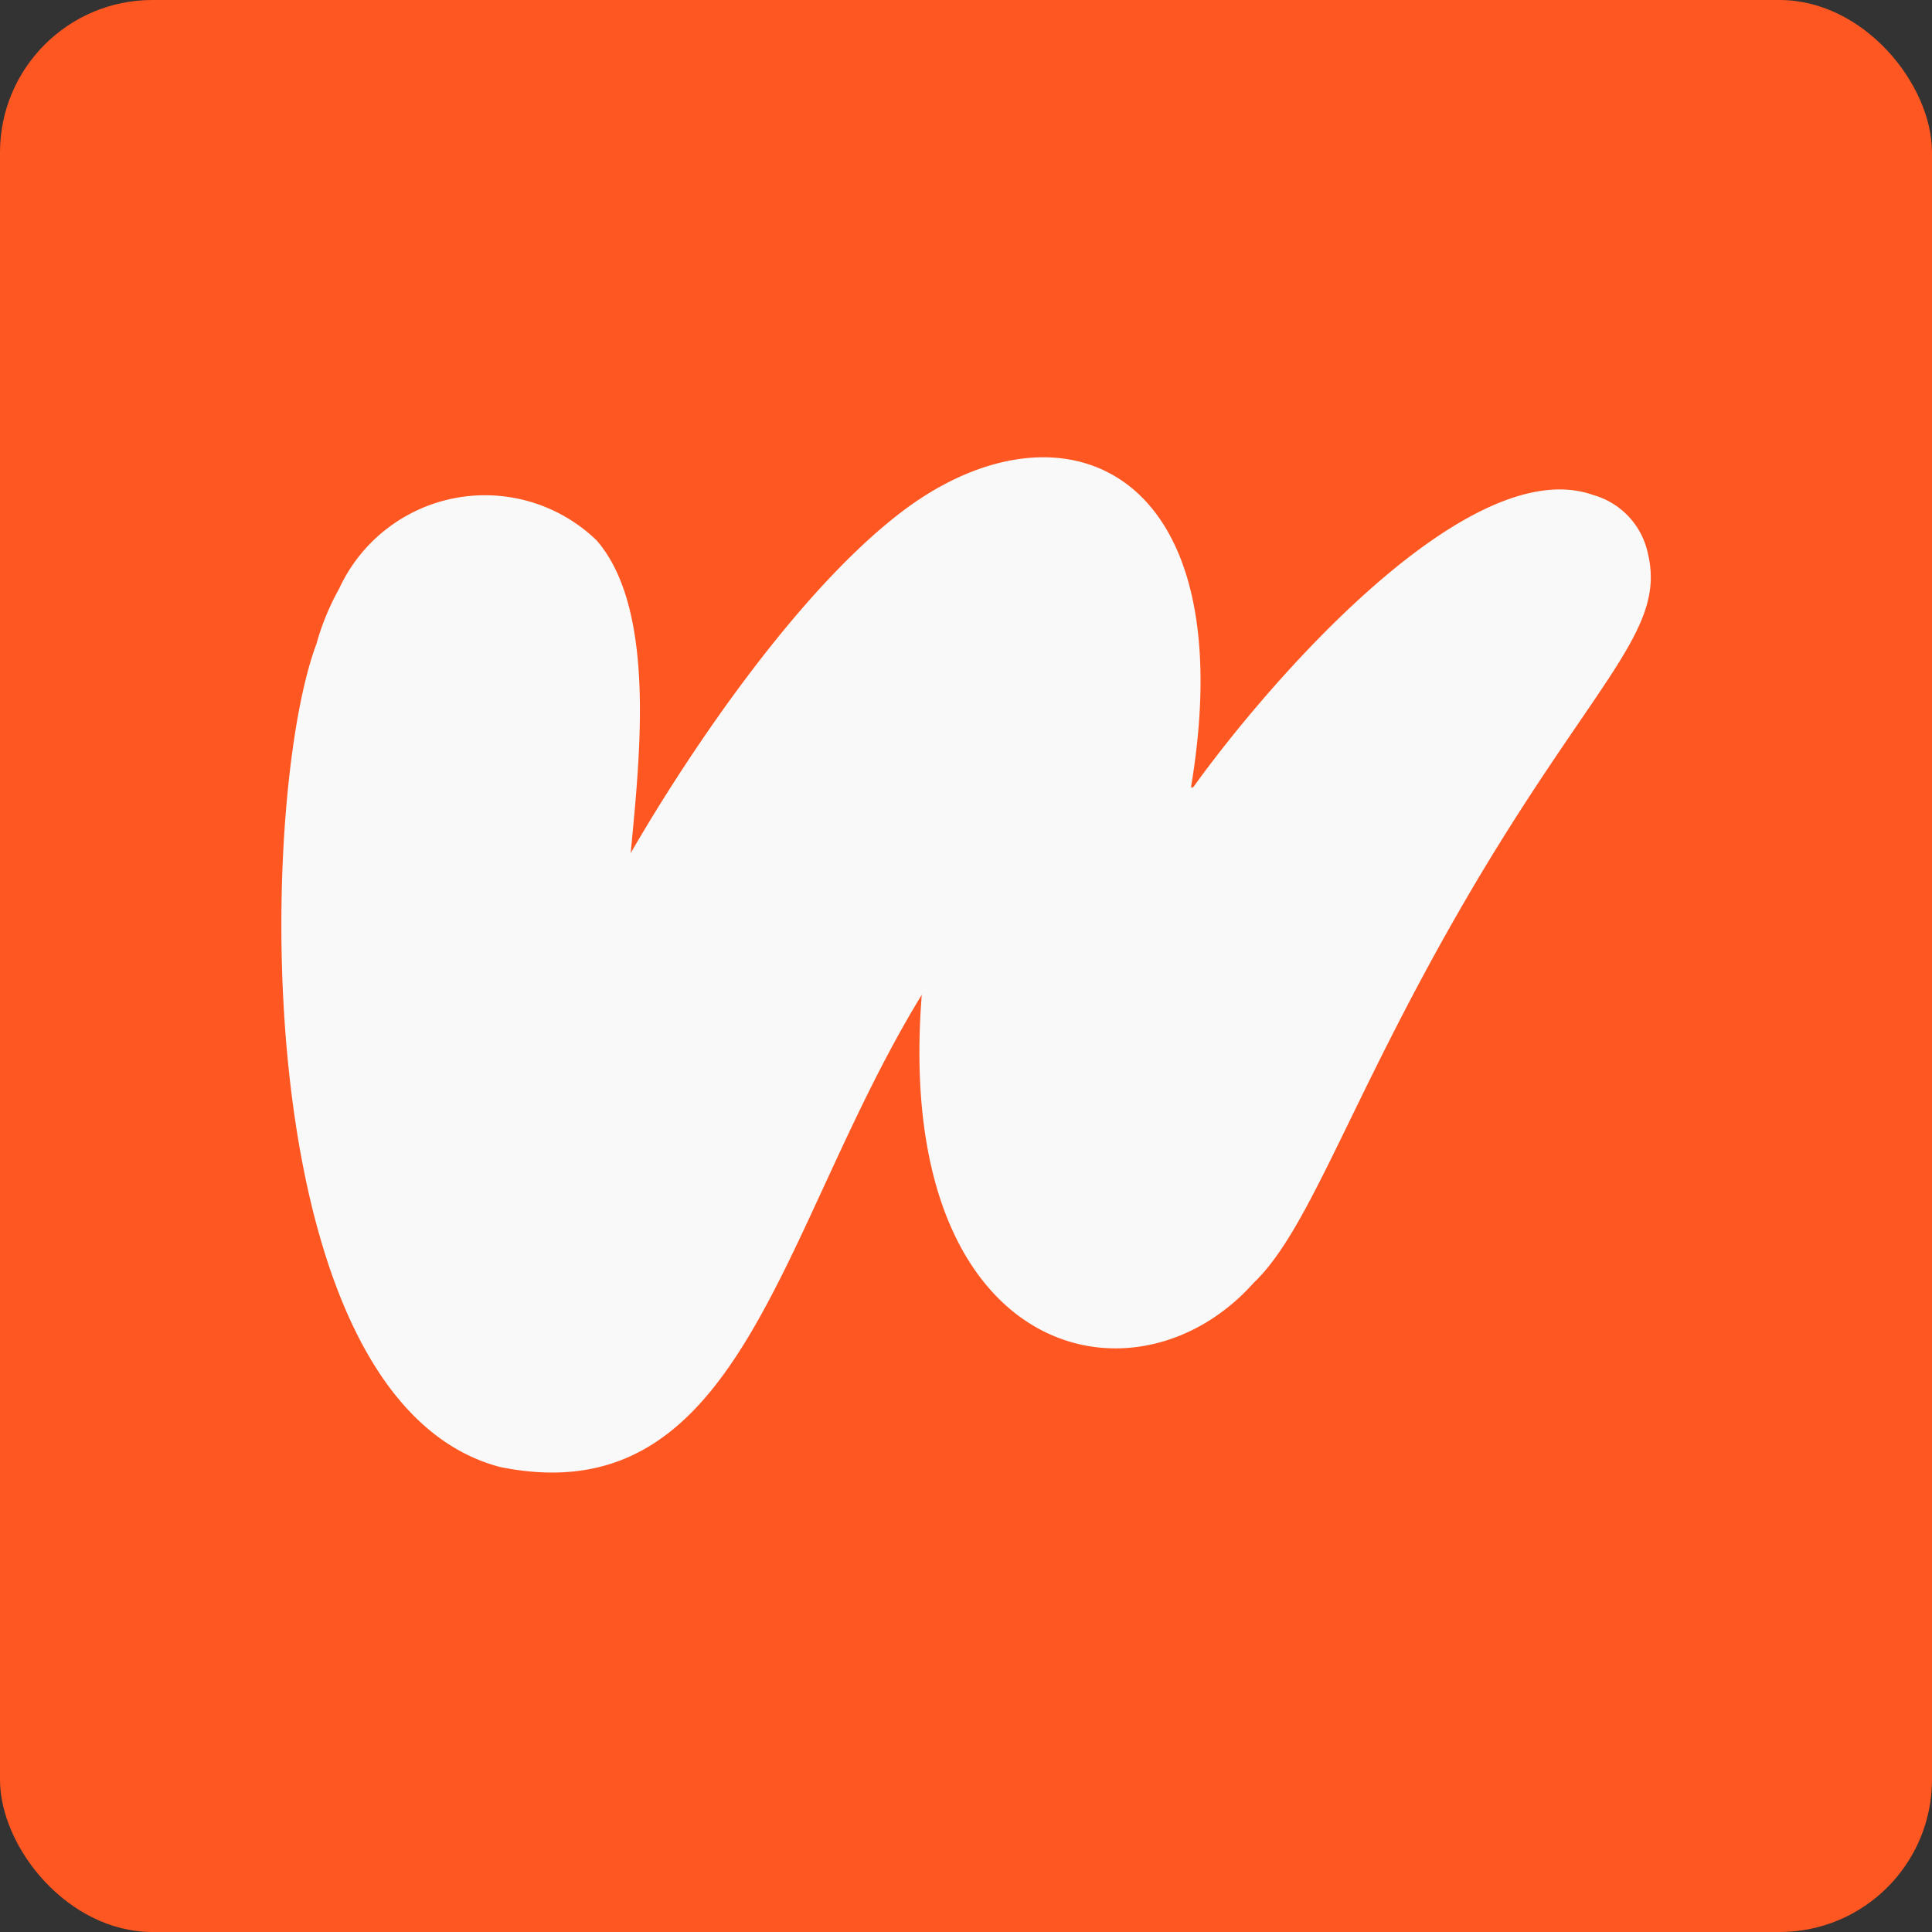 <svg xmlns="http://www.w3.org/2000/svg" viewBox="0 0 45 45"><rect x="0" y="0" width="45" height="45" fill="#333333" stroke="none"/><defs><style>.cls-1{fill:#ff5722;}.cls-2{fill:#f9f9f9;}</style></defs><title>Wajood real</title><g id="Layer_2" data-name="Layer 2"><g id="Layer_1-2" data-name="Layer 1"><rect id="Background" class="cls-1" width="45" height="45" rx="3.55"/><path id="Icon" class="cls-2" d="M27.79,18.34c1.78-2.48,6.43-7.84,9.32-6.81a1.8,1.8,0,0,1,1.27,1.35c.41,1.69-1,2.77-3.6,7-3.18,5.2-4.16,8.65-5.58,10-2.77,3.11-8.4,1.75-7.73-6.71-3.34,5.46-4.17,12.14-9.82,11C5.73,32.61,6,18.63,7.37,15a5.84,5.84,0,0,1,.53-1.29,3.74,3.74,0,0,1,6-1.12c1.39,1.61,1,5.05.79,7.28,1.48-2.56,4-6.22,6.38-8,3.67-2.73,7.92-1,6.67,6.47Z"/></g></g></svg>